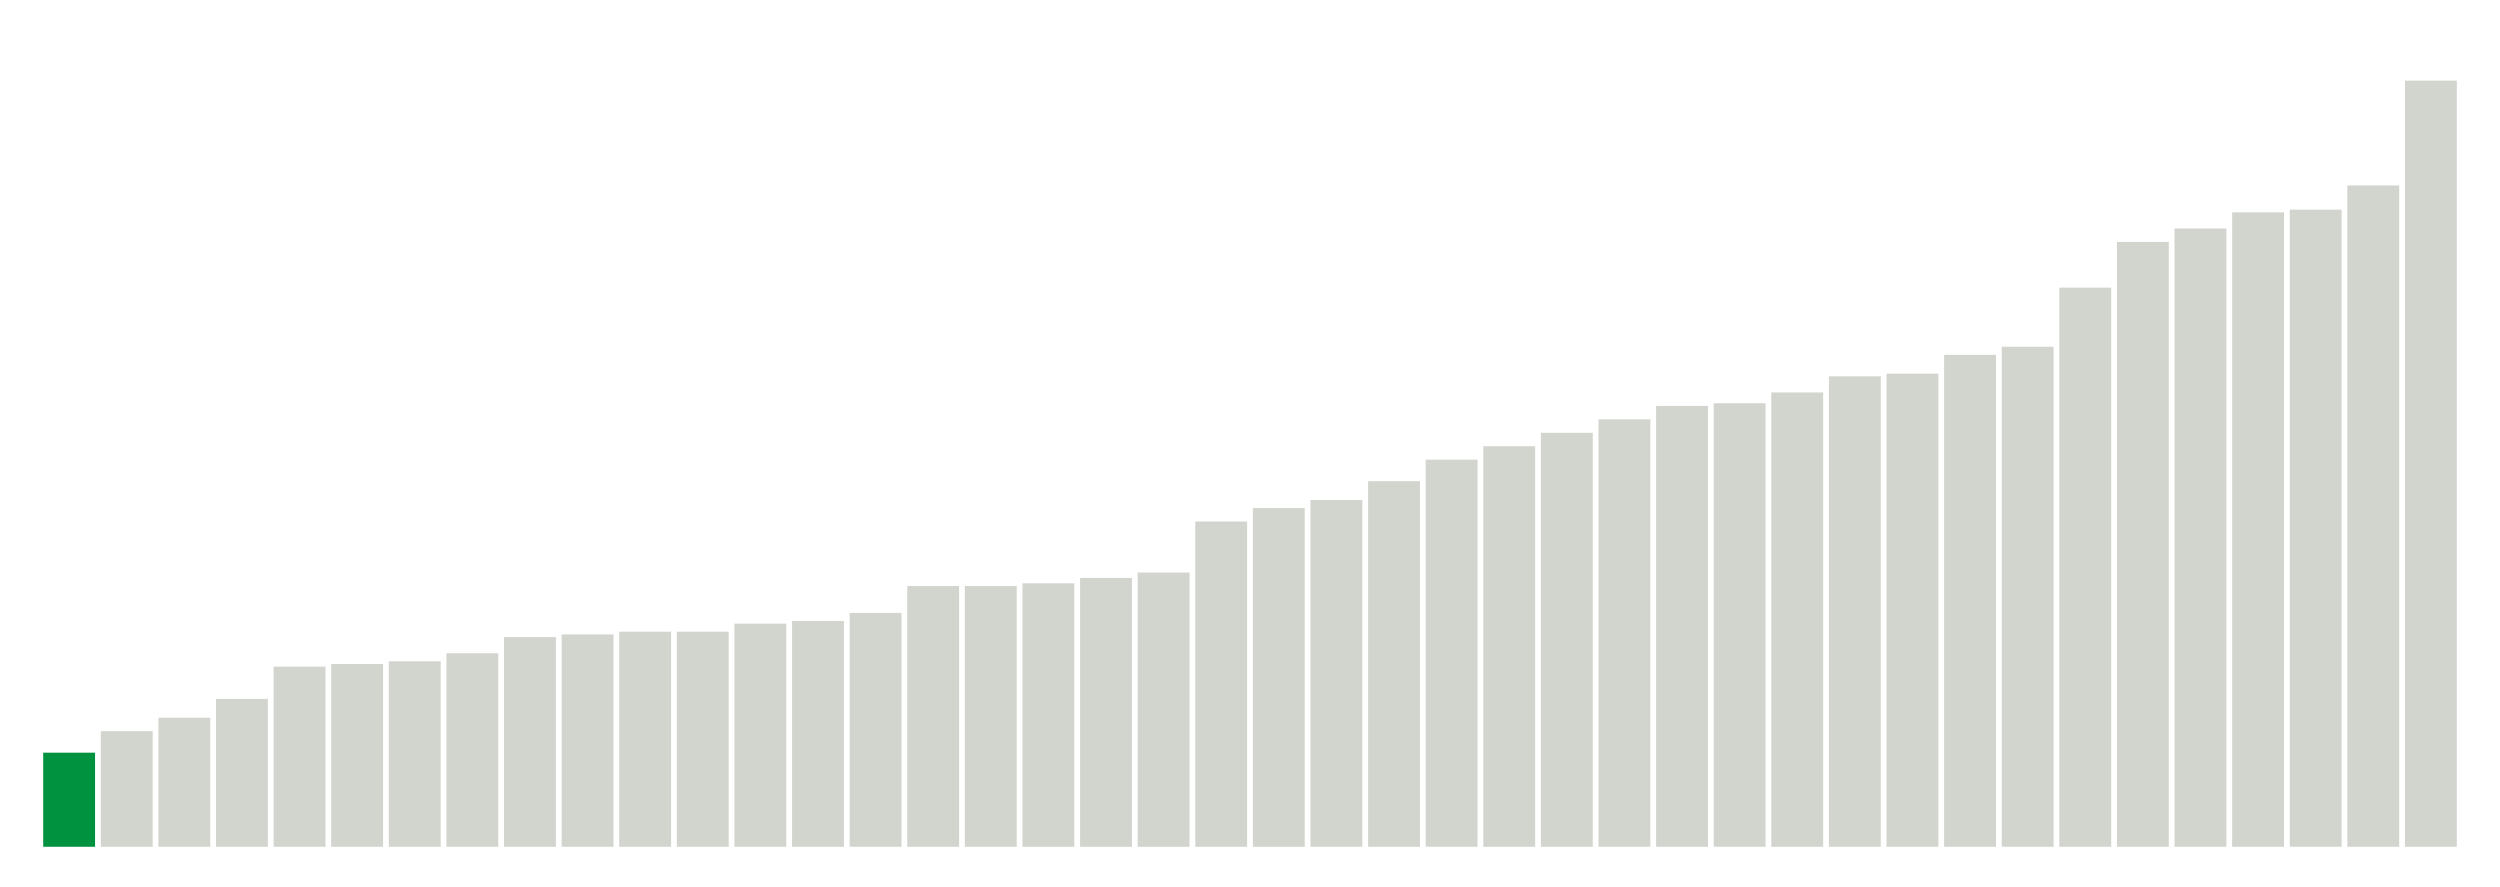 <svg xmlns="http://www.w3.org/2000/svg" xmlns:xlink="http://www.w3.org/1999/xlink" version="1.1" class="marks" width="310" height="110" ><g fill="none" stroke-miterlimit="10" transform="translate(5,5)"><g class="mark-group role-frame root" role="graphics-object" aria-roledescription="group mark container"><g transform="translate(0,0)"><path class="background" aria-hidden="true" d="M0,0h300v100h-300Z" stroke="#ddd" stroke-width="0"/><g><g class="mark-rect role-mark marks" role="graphics-object" aria-roledescription="rect mark container"><path aria-label="neighborhood: South Beach - Tottenville; data_value: 3.5" role="graphics-symbol" aria-roledescription="bar" d="M0.357,88.333h6.429v11.667h-6.429Z" fill="#00923E"/><path aria-label="neighborhood: Willowbrook; data_value: 4.3" role="graphics-symbol" aria-roledescription="bar" d="M7.5,85.667h6.429v14.333h-6.429Z" fill="#D2D4CE"/><path aria-label="neighborhood: Ridgewood - Forest Hills; data_value: 4.8" role="graphics-symbol" aria-roledescription="bar" d="M14.643,84h6.429v16h-6.429Z" fill="#D2D4CE"/><path aria-label="neighborhood: Stapleton - St. George; data_value: 5.5" role="graphics-symbol" aria-roledescription="bar" d="M21.786,81.667h6.429v18.333h-6.429Z" fill="#D2D4CE"/><path aria-label="neighborhood: Port Richmond; data_value: 6.7" role="graphics-symbol" aria-roledescription="bar" d="M28.929,77.667h6.429v22.333h-6.429Z" fill="#D2D4CE"/><path aria-label="neighborhood: Flushing - Clearview; data_value: 6.8" role="graphics-symbol" aria-roledescription="bar" d="M36.071,77.333h6.429v22.667h-6.429Z" fill="#D2D4CE"/><path aria-label="neighborhood: Gramercy Park - Murray Hill; data_value: 6.9" role="graphics-symbol" aria-roledescription="bar" d="M43.214,77h6.429v23h-6.429Z" fill="#D2D4CE"/><path aria-label="neighborhood: Bayside - Little Neck; data_value: 7.2" role="graphics-symbol" aria-roledescription="bar" d="M50.357,76h6.429v24h-6.429Z" fill="#D2D4CE"/><path aria-label="neighborhood: Southwest Queens; data_value: 7.8" role="graphics-symbol" aria-roledescription="bar" d="M57.5,74h6.429v26h-6.429Z" fill="#D2D4CE"/><path aria-label="neighborhood: Coney Island - Sheepshead Bay; data_value: 7.9" role="graphics-symbol" aria-roledescription="bar" d="M64.643,73.667h6.429v26.333h-6.429Z" fill="#D2D4CE"/><path aria-label="neighborhood: Bensonhurst - Bay Ridge; data_value: 8" role="graphics-symbol" aria-roledescription="bar" d="M71.786,73.333h6.429v26.667h-6.429Z" fill="#D2D4CE"/><path aria-label="neighborhood: Chelsea - Clinton; data_value: 8" role="graphics-symbol" aria-roledescription="bar" d="M78.929,73.333h6.429v26.667h-6.429Z" fill="#D2D4CE"/><path aria-label="neighborhood: Fresh Meadows; data_value: 8.3" role="graphics-symbol" aria-roledescription="bar" d="M86.071,72.333h6.429v27.667h-6.429Z" fill="#D2D4CE"/><path aria-label="neighborhood: Upper East Side; data_value: 8.4" role="graphics-symbol" aria-roledescription="bar" d="M93.214,72h6.429v28h-6.429Z" fill="#D2D4CE"/><path aria-label="neighborhood: Southeast Queens; data_value: 8.7" role="graphics-symbol" aria-roledescription="bar" d="M100.357,71h6.429v29h-6.429Z" fill="#D2D4CE"/><path aria-label="neighborhood: Jamaica; data_value: 9.7" role="graphics-symbol" aria-roledescription="bar" d="M107.5,67.667h6.429v32.333h-6.429Z" fill="#D2D4CE"/><path aria-label="neighborhood: West Queens; data_value: 9.7" role="graphics-symbol" aria-roledescription="bar" d="M114.643,67.667h6.429v32.333h-6.429Z" fill="#D2D4CE"/><path aria-label="neighborhood: Canarsie - Flatlands; data_value: 9.8" role="graphics-symbol" aria-roledescription="bar" d="M121.786,67.333h6.429v32.667h-6.429Z" fill="#D2D4CE"/><path aria-label="neighborhood: Borough Park; data_value: 10" role="graphics-symbol" aria-roledescription="bar" d="M128.929,66.667h6.429v33.333h-6.429Z" fill="#D2D4CE"/><path aria-label="neighborhood: Sunset Park; data_value: 10.2" role="graphics-symbol" aria-roledescription="bar" d="M136.071,66h6.429v34h-6.429Z" fill="#D2D4CE"/><path aria-label="neighborhood: Greenwich Village - SoHo; data_value: 12.1" role="graphics-symbol" aria-roledescription="bar" d="M143.214,59.667h6.429v40.333h-6.429Z" fill="#D2D4CE"/><path aria-label="neighborhood: Lower Manhattan; data_value: 12.6" role="graphics-symbol" aria-roledescription="bar" d="M150.357,58h6.429v42h-6.429Z" fill="#D2D4CE"/><path aria-label="neighborhood: Long Island City - Astoria; data_value: 12.9" role="graphics-symbol" aria-roledescription="bar" d="M157.5,57h6.429v43h-6.429Z" fill="#D2D4CE"/><path aria-label="neighborhood: Greenpoint; data_value: 13.6" role="graphics-symbol" aria-roledescription="bar" d="M164.643,54.667h6.429v45.333h-6.429Z" fill="#D2D4CE"/><path aria-label="neighborhood: Northeast Bronx; data_value: 14.4" role="graphics-symbol" aria-roledescription="bar" d="M171.786,52h6.429v48h-6.429Z" fill="#D2D4CE"/><path aria-label="neighborhood: Upper West Side; data_value: 14.9" role="graphics-symbol" aria-roledescription="bar" d="M178.929,50.333h6.429v49.667h-6.429Z" fill="#D2D4CE"/><path aria-label="neighborhood: Pelham - Throgs Neck; data_value: 15.4" role="graphics-symbol" aria-roledescription="bar" d="M186.071,48.667h6.429v51.333h-6.429Z" fill="#D2D4CE"/><path aria-label="neighborhood: Downtown - Heights - Slope; data_value: 15.9" role="graphics-symbol" aria-roledescription="bar" d="M193.214,47h6.429v53h-6.429Z" fill="#D2D4CE"/><path aria-label="neighborhood: East Flatbush - Flatbush; data_value: 16.4" role="graphics-symbol" aria-roledescription="bar" d="M200.357,45.333h6.429v54.667h-6.429Z" fill="#D2D4CE"/><path aria-label="neighborhood: Rockaways; data_value: 16.5" role="graphics-symbol" aria-roledescription="bar" d="M207.5,45h6.429v55h-6.429Z" fill="#D2D4CE"/><path aria-label="neighborhood: Williamsburg - Bushwick; data_value: 16.9" role="graphics-symbol" aria-roledescription="bar" d="M214.643,43.667h6.429v56.333h-6.429Z" fill="#D2D4CE"/><path aria-label="neighborhood: Union Square - Lower East Side; data_value: 17.5" role="graphics-symbol" aria-roledescription="bar" d="M221.786,41.667h6.429v58.333h-6.429Z" fill="#D2D4CE"/><path aria-label="neighborhood: East Harlem; data_value: 17.6" role="graphics-symbol" aria-roledescription="bar" d="M228.929,41.333h6.429v58.667h-6.429Z" fill="#D2D4CE"/><path aria-label="neighborhood: East New York; data_value: 18.3" role="graphics-symbol" aria-roledescription="bar" d="M236.071,39h6.429v61h-6.429Z" fill="#D2D4CE"/><path aria-label="neighborhood: Kingsbridge - Riverdale; data_value: 18.6" role="graphics-symbol" aria-roledescription="bar" d="M243.214,38h6.429v62h-6.429Z" fill="#D2D4CE"/><path aria-label="neighborhood: Central Harlem - Morningside Heights; data_value: 20.8" role="graphics-symbol" aria-roledescription="bar" d="M250.357,30.667h6.429v69.333h-6.429Z" fill="#D2D4CE"/><path aria-label="neighborhood: High Bridge - Morrisania; data_value: 22.5" role="graphics-symbol" aria-roledescription="bar" d="M257.5,25h6.429v75h-6.429Z" fill="#D2D4CE"/><path aria-label="neighborhood: Fordham - Bronx Pk; data_value: 23" role="graphics-symbol" aria-roledescription="bar" d="M264.643,23.333h6.429v76.667h-6.429Z" fill="#D2D4CE"/><path aria-label="neighborhood: Bedford Stuyvesant - Crown Heights; data_value: 23.6" role="graphics-symbol" aria-roledescription="bar" d="M271.786,21.333h6.429v78.667h-6.429Z" fill="#D2D4CE"/><path aria-label="neighborhood: Washington Heights; data_value: 23.7" role="graphics-symbol" aria-roledescription="bar" d="M278.929,21h6.429v79h-6.429Z" fill="#D2D4CE"/><path aria-label="neighborhood: Hunts Point - Mott Haven; data_value: 24.6" role="graphics-symbol" aria-roledescription="bar" d="M286.071,18h6.429v82h-6.429Z" fill="#D2D4CE"/><path aria-label="neighborhood: Crotona -Tremont; data_value: 28.5" role="graphics-symbol" aria-roledescription="bar" d="M293.214,5h6.429v95h-6.429Z" fill="#D2D4CE"/></g></g><path class="foreground" aria-hidden="true" d="" display="none"/></g></g></g></svg>